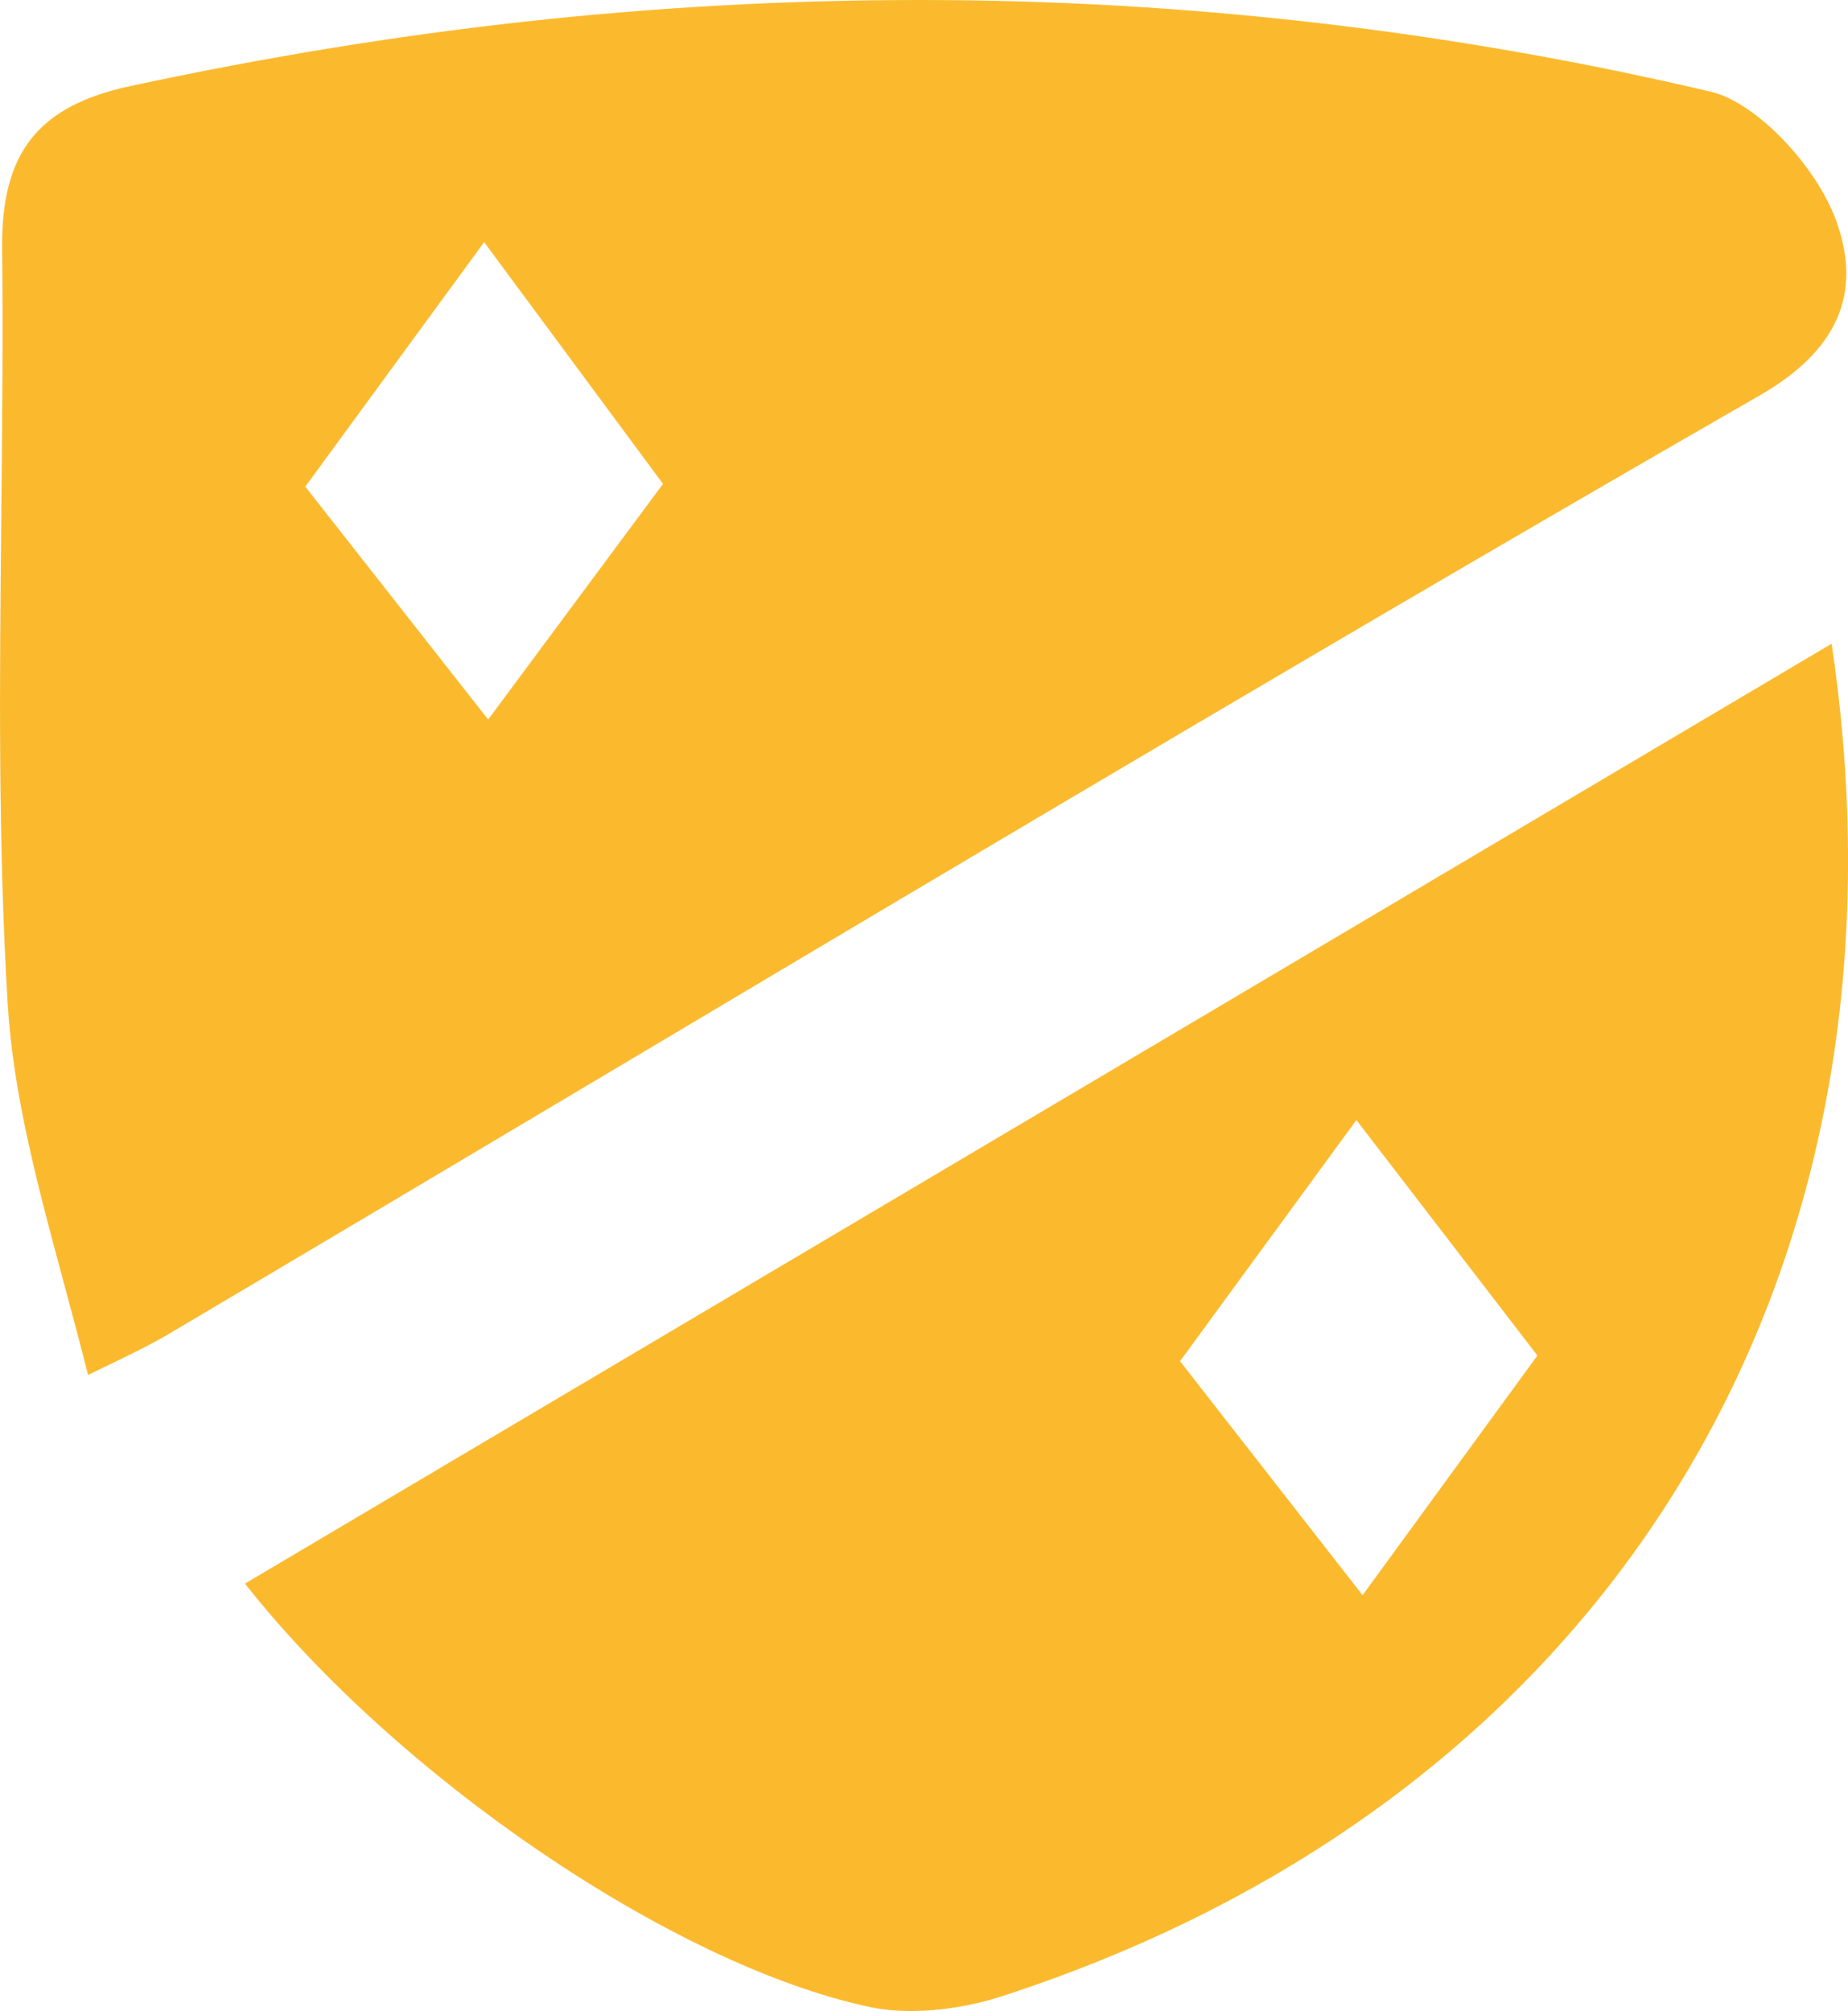 <?xml version="1.0" encoding="UTF-8"?><svg id="a" xmlns="http://www.w3.org/2000/svg" viewBox="0 0 215.32 234.27"><defs><style>.b{fill:#fbba2e;}</style></defs><path class="b" d="M213.97,25.79c-2.34-6.54-9.42-13.88-14.58-15.09C169.27,3.6,138.25,0,107.19,0S46.15,3.38,15.17,10.03C4.45,12.33,.13,17.79,.25,28.89c.11,10.45,0,21.06-.1,31.32-.19,18.62-.39,37.88,.74,56.65,.63,10.64,3.52,21.37,6.58,32.72,.93,3.46,1.88,6.99,2.79,10.59,.47-.22,.93-.45,1.37-.66,3.37-1.63,5.81-2.8,8.03-4.11,17.44-10.32,35.15-20.86,52.28-31.05,43.48-25.88,88.45-52.63,133.08-78.28,9.05-5.2,11.98-11.84,8.95-20.28ZM56.88,83.82l-21.31-27.13,20.84-28.48,20.84,28.16-20.37,27.45Z"/><path class="b" d="M213.41,74.99L28.54,184.48c17.62,22.36,49.66,44.33,72.64,49.29,1.51,.33,3.19,.5,4.99,.5,3.39,0,7.12-.61,10.5-1.7,35.73-11.57,63.57-33.07,80.5-62.17,15.92-27.36,21.49-60.22,16.24-95.41Zm-54.65,110.84l-21.27-27.26,20.55-28.09,21.09,27.43-20.37,27.92Z"/></svg>